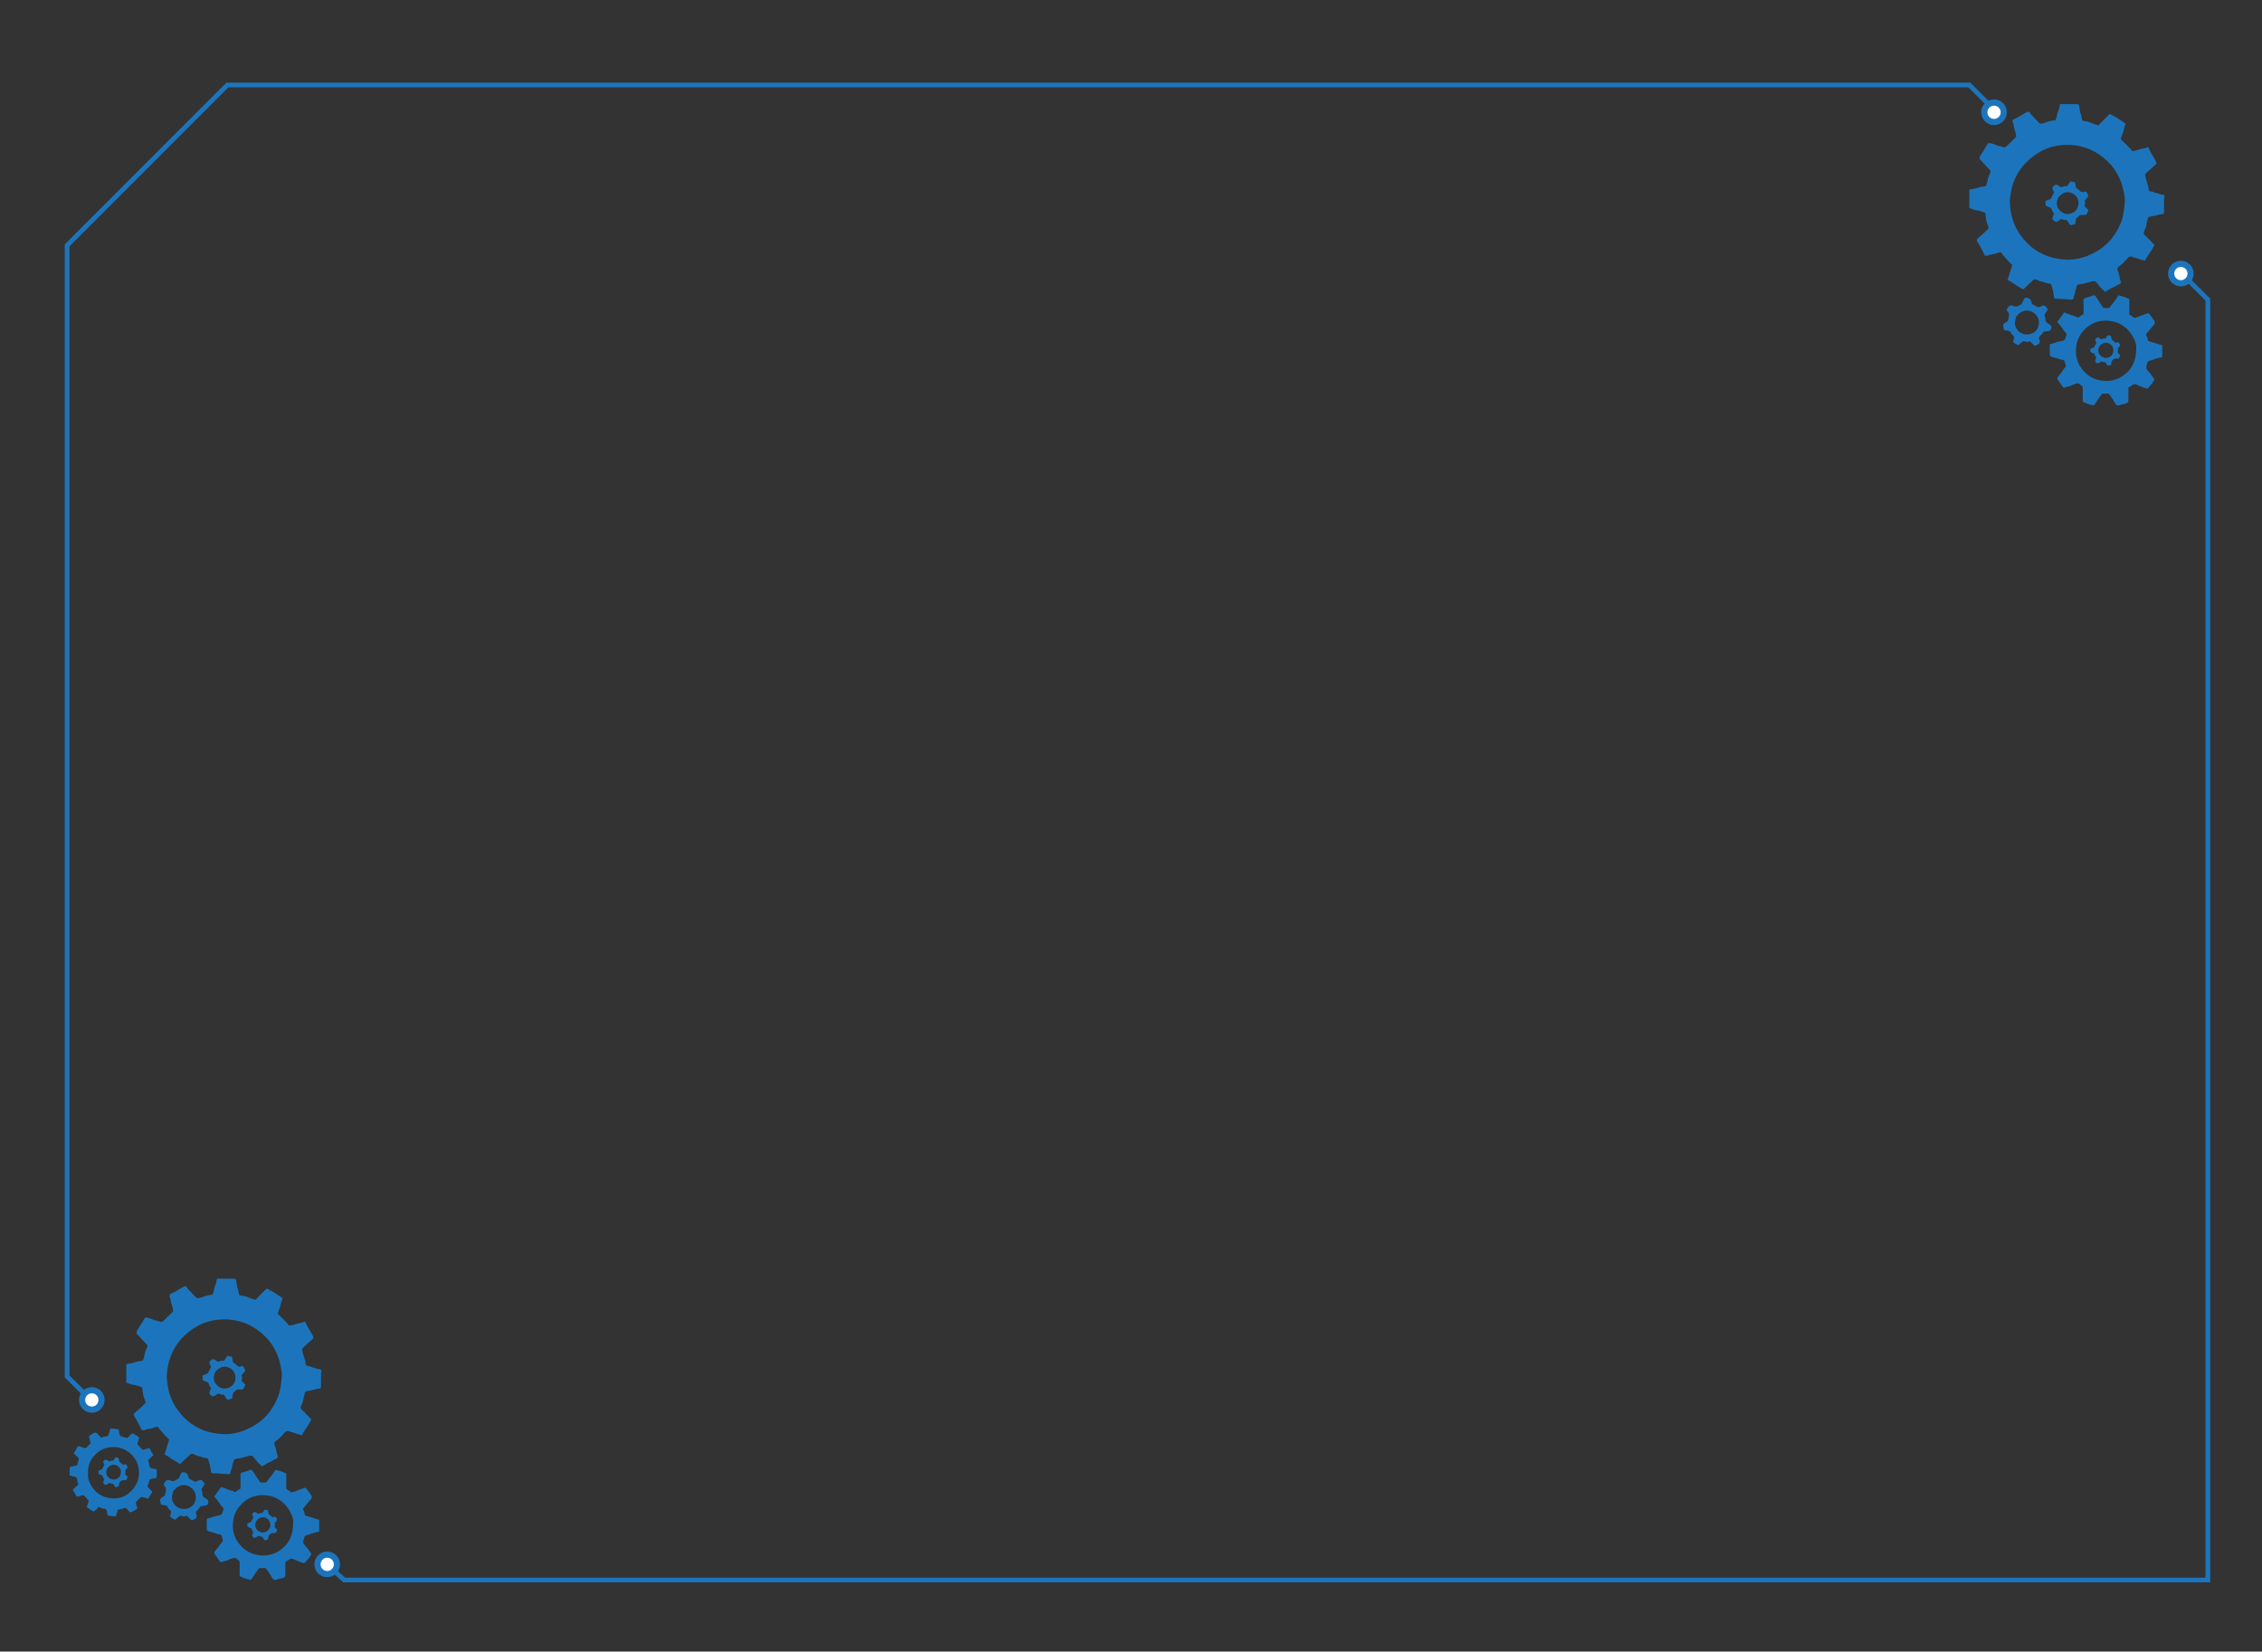 <?xml version="1.0" encoding="utf-8"?>
<!-- Generator: Adobe Illustrator 16.0.0, SVG Export Plug-In . SVG Version: 6.00 Build 0)  -->

<!-- Author : SHUBHAM JAIN
	   link : in.linkedin.com/in/shubhamjain16/
	contact : shubhamjain1602@gmail.com
-->
<!DOCTYPE svg PUBLIC "-//W3C//DTD SVG 1.1//EN" "http://www.w3.org/Graphics/SVG/1.1/DTD/svg11.dtd">
<svg version="1.1" id="Layer_1" xmlns="http://www.w3.org/2000/svg" xmlns:xlink="http://www.w3.org/1999/xlink" x="0px" y="0px"
	 width="1920px" height="1402px" viewBox="0 -0.048 1920 1402" enable-background="new 0 -0.048 1920 1402" xml:space="preserve">
<rect x="0" y="-0.048" width="1920" height="1402" fill="#333333" stroke="none"/>
<g id="top">
	<g>
		<polyline fill="none" stroke="#1C75BC" stroke-width="4" stroke-miterlimit="10" points="73.508,1184.9 56.943,1168.344 
			56.943,208.265 193.019,72.103 1671.595,72.103 1688.021,88.526 		"/>
		<path fill="#1C75BC" d="M77.944,1199.238c6.019,0,10.885-4.875,10.885-10.878c0-6.015-4.866-10.885-10.885-10.885
			c-6.008,0-10.875,4.87-10.875,10.885C67.069,1194.363,71.936,1199.238,77.944,1199.238"/>
		<path fill="#FFFFFF" d="M77.944,1193.988c3.114,0,5.634-2.527,5.634-5.628c0-3.106-2.521-5.636-5.634-5.636
			c-3.104,0-5.624,2.528-5.624,5.636C72.32,1191.461,74.84,1193.988,77.944,1193.988"/>
		<path fill="#1C75BC" d="M1692.551,106.141c6.012,0,10.881-4.875,10.881-10.881c0-6.014-4.869-10.885-10.881-10.885
			c-6.01,0-10.881,4.871-10.881,10.885C1681.67,101.267,1686.541,106.141,1692.551,106.141"/>
		<path fill="#FFFFFF" d="M1692.551,100.884c3.107,0,5.628-2.521,5.628-5.624c0-3.109-2.521-5.628-5.628-5.628
			c-3.105,0-5.632,2.519-5.632,5.628C1686.919,98.364,1689.444,100.884,1692.551,100.884"/>
	</g>
</g>
<g id="bottom">
	<polyline fill="none" stroke="#1C75BC" stroke-width="4" stroke-miterlimit="10" points="274.242,1325.189 292.14,1341.167 
		1874.042,1341.167 1874.042,254.292 1855.854,236.098 	"/>
	<g id="dots_r-b_1_">
		<path fill="#1C75BC" d="M277.74,1338.803c5.999,0,10.875-4.867,10.875-10.874c0-6.01-4.876-10.884-10.875-10.884
			c-6.019,0-10.884,4.874-10.884,10.884C266.856,1333.936,271.722,1338.803,277.74,1338.803"/>
		<path fill="#FFFFFF" d="M277.74,1333.553c3.094,0,5.624-2.513,5.624-5.624c0-3.105-2.53-5.635-5.624-5.635
			c-3.114,0-5.634,2.528-5.634,5.635C272.106,1331.04,274.626,1333.553,277.74,1333.553"/>
		<path fill="#1C75BC" d="M1851.148,243.055c6.007,0,10.877-4.871,10.877-10.873c0-6.014-4.87-10.885-10.877-10.885
			c-6.008,0-10.882,4.871-10.882,10.885C1840.268,238.184,1845.142,243.055,1851.148,243.055"/>
		<path fill="#FFFFFF" d="M1851.148,237.806c3.104,0,5.623-2.524,5.623-5.635c0-3.1-2.521-5.625-5.623-5.625
			c-3.11,0-5.636,2.524-5.636,5.625C1845.514,235.281,1848.038,237.806,1851.148,237.806"/>
	</g>
</g>
<g id="gear_b">
	<g id="gb4">
		<path fill="#1C75BC" d="M147.115,1112.986c-0.127-0.518-0.302-1.114-0.421-1.72c-0.082-0.428-0.035-0.884-0.154-1.3
			c-0.394-1.43-0.905-2.821-1.26-4.251c-0.348-1.373-0.549-2.784-0.84-4.161c-0.037-0.163-0.266-0.268-0.375-0.408
			c-0.603-0.806-0.146-2.436,0.748-2.828c1.078-0.482,2.164-0.965,3.197-1.537c1.579-0.88,3.104-1.85,4.666-2.762
			c1.197-0.69,2.355-1.427,3.607-1.982c0.574-0.26,1.315-0.623,1.926,0.334c0.685,1.077,1.599,2.034,2.465,2.978
			c1.534,1.659,3.096,3.301,4.685,4.904c0.949,0.957,1.816,2.171,3.496,1.626c0.888-0.29,1.8-0.486,2.686-0.783
			c1.269-0.408,2.493-0.973,3.791-1.272c1.652-0.383,3.35-0.568,4.848-0.806c0.373-0.729,0.776-1.271,0.94-1.891
			c0.347-1.281,0.566-2.595,0.832-3.905c0.027-0.118,0.055-0.229,0.09-0.342c0.412-1.069,0.914-2.112,1.224-3.207
			c0.383-1.385,0.622-2.817,0.94-4.313c0.521,0,0.996,0,1.462,0c4.199,0.021,8.382,0.041,12.574,0.063
			c1.644,0.016,2.155,0.594,2.338,2.231c0.172,1.674,0.52,3.329,0.785,4.988c0.018,0.081,0.027,0.167,0.063,0.237
			c0.812,1.525,0.958,3.237,1.251,4.891c0.256,1.514,0.493,1.849,2.054,2.004c1.398,0.147,2.776,0.522,4.155,0.795
			c0.037,0.007,0.074,0.041,0.11,0.063c1.06,0.412,2.109,0.84,3.178,1.248c1.188,0.46,2.374,0.937,3.589,1.332
			c0.383,0.119,1.023,0.164,1.232-0.056c2.713-2.706,5.35-5.482,8.044-8.204c0.621-0.62,1.289-1.366,2.329-0.92
			c0.311,0.133,0.521,0.482,0.822,0.648c1.479,0.827,2.995,1.553,4.438,2.425c1.717,1.062,3.378,2.234,5.05,3.362
			c0.822,0.551,1.616,1.121,2.292,1.594c-0.484,1.235-0.95,2.228-1.27,3.271c-0.338,1.121-0.548,2.279-0.813,3.423
			c-0.027,0.115-0.082,0.215-0.117,0.33c-0.43,1.24-0.85,2.487-1.297,3.734c-0.156,0.438-0.43,0.847-0.529,1.292
			c-0.092,0.435-0.219,1.103,0.008,1.321c1.698,1.741,3.533,3.359,5.26,5.087c1.498,1.524,2.903,3.15,4.309,4.698
			c0.639-0.104,1.37-0.223,2.092-0.322c0.346-0.057,0.712-0.04,1.042-0.148c1.359-0.408,2.684-0.916,4.054-1.258
			c1.406-0.35,2.849-0.539,4.274-0.828c0.154-0.033,0.263-0.241,0.419-0.355c0.639-0.49,1.771-0.315,2.019,0.268
			c0.502,1.202,0.967,2.417,1.579,3.56c0.603,1.134,1.388,2.153,2.046,3.261c0.958,1.654,1.944,3.312,2.749,5.037
			c0.246,0.522,0.209,1.586-0.146,1.931c-2.375,2.269-4.886,4.403-7.324,6.604c-1.123,1.002-2.265,2.001-1.717,3.786
			c0.311,1.015,0.529,2.058,0.803,3.078c0.01,0.04,0.028,0.074,0.046,0.115c0.429,1.41,0.877,2.821,1.278,4.25
			c0.247,0.872,0.631,1.786,0.585,2.654c-0.083,1.916,0.593,2.698,2.594,2.731c1.059,0.016,2.09,0.828,3.168,1.154
			c0.849,0.268,1.717,0.156,2.629,0.661c1.086,0.627,2.539,0.648,3.844,0.865c1.105,0.17,1.635,1.173,1.17,2.205
			c-0.174,0.375-0.228,0.834-0.238,1.254c-0.037,3.832-0.1,7.662-0.064,11.498c0.02,1.201-0.374,1.662-1.57,1.572
			c-0.54-0.044-1.124,0.02-1.653,0.148c-1.644,0.396-3.269,0.884-4.922,1.251c-1.47,0.323-2.958,0.539-4.428,0.806
			c-0.138,0.034-0.266,0.16-0.375,0.269c-1.151,1.021-0.877,2.572-1.37,3.843c-0.494,1.28-0.584,2.717-0.86,4.083
			c-0.007,0.067-0.055,0.147-0.072,0.219c-0.437,1.118-0.858,2.235-1.307,3.349c-0.136,0.371-0.437,0.726-0.482,1.097
			c-0.064,0.692-0.256,1.589,0.09,2.053c0.677,0.932,1.709,1.581,2.539,2.42c2.155,2.221,4.282,4.479,6.447,6.742
			c-0.201,0.182-0.502,0.326-0.621,0.563c-0.557,1.043-0.994,2.156-1.605,3.17c-0.859,1.407-1.837,2.729-2.749,4.08
			c-0.229,0.33-0.467,0.656-0.667,0.987c-0.475,0.746-0.94,1.496-1.379,2.265c-0.374,0.668-0.721,1.345-1.151,2.146
			c-1.149-0.282-2.438-0.568-3.698-0.95c-1.086-0.338-2.117-0.839-3.213-1.188c-1.078-0.319-2.182-0.538-3.278-0.82
			c-0.12-0.029-0.192-0.312-0.302-0.319c-0.941-0.08-2.092-0.5-2.767-0.11c-1.123,0.649-1.963,1.801-2.868,2.807
			c-1.908,2.108-3.78,4.243-6.317,5.688c-0.795,0.444-1.16,1.896-0.886,2.658c0.484,1.34,0.987,2.673,1.324,4.054
			c0.365,1.433,0.557,2.921,0.83,4.392c0.02,0.1,0.074,0.219,0.137,0.313c1.068,1.634,0.594,3.028-1.159,3.615
			c-0.676,0.22-1.287,0.64-1.928,0.983c-0.684,0.375-1.342,0.787-2.035,1.144c-0.684,0.339-1.425,0.575-2.091,0.939
			c-1.16,0.623-2.301,1.288-3.434,1.956c-0.721,0.427-1.434,0.884-2.191,1.358c-1.442-1.414-2.968-2.821-4.375-4.336
			c-0.912-0.979-1.58-2.193-2.483-3.188c-0.64-0.694-1.452-1.646-2.228-1.678c-1.352-0.067-2.749,0.438-4.101,0.782
			c-1.516,0.383-2.995,0.959-4.528,1.288c-1.7,0.363-3.434,0.538-5.151,0.813c-0.165,0.025-0.302,0.201-0.456,0.313
			c-1.116,0.775-0.75,2.164-1.298,3.223c-0.603,1.133-0.603,2.564-0.877,3.872c-0.027,0.106-0.072,0.219-0.109,0.327
			c-0.419,1.194-1.078,2.356-1.187,3.577c-0.127,1.301-0.585,1.607-1.763,1.526c-3.315-0.257-6.62-0.457-9.935-0.646
			c-1.031-0.056-2.072-0.019-3.113-0.036c-1.196-0.02-1.644-0.53-1.79-1.744c-0.21-1.679-0.52-3.36-0.776-5.042
			c-0.009-0.037-0.009-0.07-0.02-0.118c-0.447-1.508-1.004-2.996-1.295-4.537c-0.193-1.076-0.713-1.463-1.699-1.518
			c-0.593-0.026-1.196-0.046-1.752-0.189c-1.296-0.368-2.548-0.843-3.836-1.226c-1.069-0.319-2.2-0.464-3.242-0.851
			c-0.768-0.271-1.396-0.966-2.164-1.15c-0.775-0.183-1.945-0.309-2.428,0.119c-2.932,2.595-5.726,5.342-8.566,8.036
			c-0.127,0.119-0.375,0.302-0.447,0.265c-0.604-0.31-1.178-0.657-1.754-1.021c-0.967-0.601-1.917-1.225-2.886-1.825
			c-0.949-0.587-1.926-1.133-2.857-1.737c-0.868-0.564-1.67-1.247-2.548-1.797c-1.041-0.64-2.136-1.195-3.076-1.708
			c1.333-4.246,2.62-8.355,3.971-12.647c-3.432-3.122-6.583-6.774-9.716-10.811c-0.291,0.019-0.912-0.057-1.46,0.107
			c-1.316,0.367-2.576,0.924-3.89,1.263c-1.442,0.355-2.931,0.557-4.392,0.813c-0.083,0.02-0.184,0.007-0.239,0.044
			c-1.123,1.17-2.482,0.457-3.624,0.603c-0.421-0.959-0.722-1.798-1.132-2.572c-0.877-1.663-1.817-3.297-2.712-4.949
			c-0.293-0.542-0.504-1.124-0.813-1.655c-0.621-1.021-1.415-1.952-1.9-3.04c-0.247-0.557-0.228-1.634,0.137-1.998
			c1.361-1.351,2.949-2.476,4.383-3.756c1.626-1.467,3.187-3.015,4.758-4.537c0.236-0.232,0.602-0.583,0.565-0.81
			c-0.154-0.839-0.447-1.663-0.711-2.477c-0.43-1.3-1.014-2.564-1.28-3.897c-0.393-1.982-0.537-4.023-0.82-6.028
			c-0.055-0.293-0.248-0.728-0.484-0.81c-1.589-0.542-3.196-1.063-4.821-1.48c-1.315-0.354-2.676-0.55-4.008-0.816
			c-0.119-0.029-0.239-0.041-0.347-0.081c-1.315-0.486-2.622-0.984-3.937-1.479v-15.691c1.608-0.244,3.096-0.481,4.584-0.721
			c0.037-0.007,0.083,0,0.119-0.018c1.434-0.432,2.849-0.97,4.301-1.3c1.726-0.391,3.488-0.605,5.123-0.885
			c0.319-0.99,0.676-1.875,0.903-2.807c0.32-1.303,0.548-2.624,0.814-3.938c0.018-0.084,0.063-0.147,0.091-0.227
			c0.429-1.076,0.849-2.164,1.287-3.237c0.156-0.407,0.419-0.782,0.512-1.194c0.173-0.746,0.594-1.504-0.202-2.205
			c-0.848-0.762-1.633-1.596-2.41-2.438c-1.635-1.76-3.251-3.53-4.848-5.323c-0.622-0.697-1.571-1.418-1.644-2.204
			c-0.092-0.902,0.557-1.928,1.021-2.818c0.521-0.987,1.215-1.893,1.827-2.84c0.639-0.987,1.288-1.989,1.918-2.996
			c0.566-0.913,1.168-1.822,1.653-2.787c0.447-0.896,0.849-1.79,2.1-1.521c1.141,0.249,2.31,0.479,3.415,0.831
			c1.041,0.346,1.991,0.933,3.032,1.259c1.197,0.364,2.43,0.567,3.643,0.847c0.156,0.037,0.302,0.111,0.447,0.189
			c1.396,0.856,2.731,0.761,3.799-0.286C141.527,1118.473,144.358,1115.688,147.115,1112.986 M141.563,1168.711
			c0.411,9.345,2.566,18.059,7.68,25.86c9.66,14.729,23.495,22.3,40.936,22.818c6.585,0.193,13.086-1.351,19.287-4.054
			c5.797-2.527,10.994-5.88,15.395-10.309c4.374-4.403,7.707-9.57,10.273-15.311c2.776-6.178,3.506-12.704,4.054-19.264
			c0.219-2.68-0.355-5.477-0.849-8.174c-2.155-11.939-7.98-21.91-17.322-29.483c-9.132-7.399-19.878-11.118-31.696-10.84
			c-7.907,0.182-15.578,2.03-22.445,6.099C150.677,1135.66,142.293,1149.986,141.563,1168.711"/>
		<path fill="#1C75BC" d="M197.11,1187.028c-1.168,0.403-1.981,0.753-2.831,0.957c-0.485,0.118-1.261,0.233-1.489-0.021
			c-0.85-0.991-1.662-2.067-2.201-3.249c-0.319-0.679-0.612-0.879-1.27-0.924c-0.949-0.045-1.863,0.097-2.803-0.546
			c-0.576-0.401-1.645-0.476-2.475,0.349c-0.713,0.713-1.689,1.264-2.639,1.574c-1.717,0.568-2.42-1.121-3.497-1.908
			c-0.256-0.188-0.146-0.982-0.074-1.478c0.065-0.419,0.33-0.798,0.467-1.21c0.1-0.334,0.027-0.787,0.229-1.002
			c0.748-0.791,0.758-1.479-0.037-2.235c-0.347-0.312-0.693-0.716-0.803-1.136c-0.402-1.582-0.777-3.007-2.785-3.367
			c-1.032-0.186-1.964-0.958-2.987-1.496v-3.786c1.717-0.665,3.287-1.276,4.41-1.712c0.749-1.451,1.379-2.567,1.909-3.729
			c0.328-0.722,1.132-1.314,0.685-2.291c-0.43-0.961-0.904-1.911-1.232-2.914c-0.111-0.322,0.082-0.872,0.328-1.154
			c0.52-0.612,1.131-1.17,1.772-1.663c0.329-0.245,0.885-0.517,1.186-0.386c0.996,0.404,2.129,0.794,2.849,1.536
			c0.831,0.869,1.808,0.75,2.42,0.387c1.04-0.635,2.091-0.486,3.15-0.583c0.347-0.029,0.84-0.019,0.986-0.223
			c0.914-1.271,1.754-2.595,2.639-3.924c1.087,0.211,2.283,0.419,3.452,0.704c0.219,0.063,0.447,0.453,0.502,0.722
			c0.274,1.239,0.475,2.489,0.741,3.729c0.035,0.196,0.182,0.404,0.338,0.531c0.995,0.794,2.164,1.418,2.967,2.364
			c1.278,1.496,2.603,1.348,4.155,0.657c0.283-0.127,0.821,0,1.087,0.215c0.849,0.656,1.215,1.634,1.516,2.644
			c0.109,0.315,0.365,0.594,0.547,0.876c-1.124,1.422-2.255,2.858-3.378,4.276c0.776,1.133,0.886,2.217,0.165,3.382
			c-0.174,0.286-0.219,0.902-0.037,1.103c1.068,1.186,2.219,2.283,3.251,3.327c-0.447,0.924-0.94,1.733-1.233,2.613
			c-0.338,0.998-0.857,1.47-1.935,1.462c-1.991-0.021-4.126-0.619-5.634,1.431c-0.502,0.68-1.524,1.109-1.744,1.821
			C197.338,1184.181,197.283,1185.725,197.11,1187.028 M199.858,1169.409c0.228-5.438-4.456-9.117-8.984-9.292
			c-2.585-0.104-4.622,1.158-6.558,2.766c-2.035,1.687-2.693,4.088-2.831,6.353c-0.099,1.614,0.256,3.661,1.425,5.157
			c1.982,2.546,4.547,4.354,7.844,4.299C195.419,1178.604,200.031,1175.049,199.858,1169.409"/>
		<animateTransform attributeType="xml" attributeName="transform" type="rotate" from="0 190.049 1168.393" to="360 190.049 1168.393" dur="4s" repeatCount="indefinite"/>
	</g>
	<g id="gb3">
		<path fill="#1C75BC" d="M203.419,1337.944c0-0.367,0-0.913,0-1.462c0.02-3.479,0.065-6.95,0.037-10.418
			c-0.009-0.468-0.31-1.006-0.639-1.361c-0.439-0.482-1.096-0.783-1.581-1.248c-0.857-0.823-1.807-1.291-3.013-0.969
			c-0.814,0.22-1.634,0.448-2.43,0.766c-0.967,0.393-1.872,0.961-2.857,1.295c-1.069,0.367-2.183,0.561-3.278,0.832
			c-0.146,0.048-0.32,0.085-0.44,0.167c-1.158,0.847-2.254,0.571-2.967-0.562c-0.848-1.365-1.834-2.629-2.749-3.953
			c-0.546-0.791-1.195-1.54-1.551-2.429c-0.412-1.038,0.584-1.76,1.04-2.558c0.43-0.721,1.207-1.247,1.727-1.936
			c1.269-1.688,2.338-3.56,3.762-5.086c0.629-0.683,0.721-1.221,0.584-1.919c-0.146-0.75-0.584-1.459-0.675-2.209
			c-0.202-1.626-0.95-2.445-2.565-2.558c-0.32-0.02-0.658-0.008-0.951-0.107c-1.278-0.431-2.52-0.932-3.807-1.324
			c-1.078-0.319-2.192-0.501-3.278-0.813c-0.557-0.145-1.114-0.363-1.589-0.683c-0.33-0.237-0.685-0.688-0.695-1.043
			c-0.063-2.666-0.09-5.351-0.027-8.017c0.037-0.913,0.529-1.654,1.634-1.67c0.356,0,0.731,0,1.069-0.11
			c1.178-0.401,2.318-0.95,3.524-1.277c1.307-0.364,2.667-0.542,3.991-0.851c0.686-0.155,1.342-0.431,2-0.693
			c0.219-0.101,0.484-0.309,0.567-0.527c0.52-1.344,1.004-2.685,1.452-4.058c0.091-0.264,0.055-0.709-0.12-0.913
			c-1.588-1.771-3.013-3.66-4.301-5.688c-0.958-1.52-2.282-2.796-3.47-4.236c2.045-2.824,4.036-5.571,6.027-8.322
			c0.475,0.35,0.713,0.688,0.996,0.731c1.451,0.248,2.739,0.85,4.072,1.433c1.561,0.688,3.259,1.063,4.904,1.57
			c0.174,0.056,0.373,0.11,0.52,0.229c0.805,0.582,1.516,0.794,2.366-0.053c0.658-0.649,1.443-1.332,2.301-1.563
			c1.232-0.323,1.178-1.096,1.168-1.99c-0.008-3.545,0.038-7.094-0.045-10.657c-0.036-1.032,0.622-1.471,1.27-1.708
			c1.79-0.631,3.652-1.076,5.497-1.589c0.118-0.037,0.284,0,0.346-0.074c0.841-0.995,1.864-0.513,2.513-0.513
			c0.484,0.632,0.793,1.025,1.076,1.43c0.266,0.371,0.53,0.746,0.777,1.141c0.649,1.023,1.26,2.063,1.936,3.059
			c0.767,1.151,1.772,2.183,2.329,3.423c0.493,1.114,1.05,1.646,2.255,1.57c1.077-0.063,2.154,0.037,3.232-0.033
			c0.375-0.019,0.813-0.249,1.068-0.531c0.393-0.419,0.602-0.994,0.959-1.455c0.84-1.091,1.752-2.123,2.575-3.222
			c1.223-1.642,2.456-3.286,3.552-5.02c0.466-0.742,0.932-0.375,1.388-0.293c0.566,0.117,1.104,0.399,1.662,0.563
			c1.032,0.322,2.109,0.53,3.104,0.905c1.096,0.42,2.127,0.977,3.305,1.524v12.969c1.681,1.194,3.168,2.233,4.411,3.113
			c0.667-0.26,1.059-0.431,1.452-0.542c0.347-0.1,0.73-0.069,1.042-0.199c0.994-0.375,1.972-0.828,2.949-1.226
			c1.096-0.446,2.2-0.873,3.315-1.271c0.885-0.326,1.78-0.602,2.684-0.857c0.174-0.044,0.448-0.007,0.557,0.093
			c0.511,0.502,1.023,0.995,1.443,1.563c1.178,1.614,2.302,3.259,3.46,4.893c0.32,0.438,0.393,2.283,0.074,2.646
			c-1.151,1.345-2.301,2.677-3.434,4.027c-0.96,1.133-1.89,2.275-2.804,3.424c-0.512,0.642-1.114,1.299-0.757,2.23
			c0.136,0.363,0.511,0.638,0.621,1.002c0.347,1.232,0.639,2.483,0.922,3.646c4.056,1.259,8.044,2.502,12.018,3.753v9.972
			c-1.27,0.282-2.484,0.538-3.68,0.839c-0.868,0.211-1.735,0.456-2.585,0.75c-1.223,0.408-2.393,1.031-3.643,1.276
			c-2.11,0.42-2.813,1.068-3.005,3.147c-0.036,0.404-0.382,0.772-0.41,1.162c-0.082,0.95-0.43,2.101-0.019,2.792
			c0.886,1.511,2.229,2.75,3.305,4.146c1.252,1.626,2.42,3.326,3.443,4.722c-0.548,1.032-0.895,1.919-1.415,2.658
			c-0.85,1.194-1.745,2.376-2.767,3.407c-0.777,0.766-1.279,2.152-2.804,1.716c-0.887-0.269-1.762-0.596-2.639-0.913
			c-0.594-0.208-1.169-0.449-1.754-0.676c-1.014-0.412-2.018-0.832-3.032-1.26c-0.428-0.186-0.875-0.342-1.268-0.587
			c-0.566-0.338-2.356-0.118-2.915,0.313c-0.767,0.602-1.524,1.405-2.401,1.596c-1.223,0.268-1.151,0.999-1.142,1.827
			c0.009,3.396,0.046,6.786-0.009,10.179c0,0.554-0.355,1.263-0.785,1.619c-0.502,0.419-1.25,0.601-1.936,0.787
			c-1.206,0.317-2.438,0.545-3.662,0.839c-0.237,0.063-0.474,0.211-0.685,0.374c-0.95,0.691-3.142,0.212-3.653-0.757
			c-0.566-1.063-1.223-2.075-1.872-3.097c-0.84-1.296-1.726-2.564-2.566-3.871c-0.813-1.271-1.606-2.458-3.452-2.064
			c-0.684,0.146-1.459,0.127-2.146,0c-1.607-0.312-2.109,1.014-2.831,1.871c-1.004,1.214-1.799,2.595-2.676,3.909
			c-0.831,1.214-1.633,2.446-2.502,3.653c-0.201,0.273-0.603,0.638-0.848,0.601c-1.151-0.219-2.274-0.538-3.407-0.846
			c-0.721-0.204-1.461-0.405-2.145-0.688C205.867,1339.084,204.743,1338.546,203.419,1337.944 M248.856,1293.081
			c0.384-3.423-1.223-8.151-4.008-12.198c-5.14-7.506-12.263-11.709-21.705-11.709c-5.122,0-9.779,1.281-13.897,4.065
			c-7.644,5.196-11.598,12.438-11.634,21.843c-0.008,5.049,1.406,9.597,4.109,13.65c5.041,7.544,12.2,11.434,21.404,11.635
			c5.159,0.111,9.843-1.303,14.007-4.072C244.748,1311.246,248.72,1304.04,248.856,1293.081"/>
		<path fill="#1C75BC" d="M227.544,1306.65c-0.812,0.285-1.387,0.52-1.98,0.675c-0.328,0.074-0.868,0.156-1.032-0.015
			c-0.584-0.694-1.151-1.444-1.535-2.266c-0.219-0.479-0.419-0.612-0.885-0.648c-0.658-0.025-1.287,0.073-1.945-0.384
			c-0.41-0.267-1.141-0.33-1.726,0.245c-0.502,0.494-1.178,0.888-1.844,1.096c-1.197,0.4-1.689-0.787-2.439-1.333
			c-0.173-0.13-0.101-0.676-0.045-1.023c0.037-0.29,0.228-0.554,0.32-0.848c0.073-0.227,0.018-0.549,0.165-0.693
			c0.511-0.558,0.529-1.021-0.037-1.552c-0.229-0.229-0.475-0.506-0.557-0.795c-0.273-1.105-0.548-2.102-1.936-2.347
			c-0.721-0.13-1.359-0.668-2.082-1.043v-2.64c1.197-0.464,2.292-0.896,3.079-1.195c0.52-1.013,0.949-1.789,1.322-2.595
			c0.238-0.512,0.794-0.928,0.484-1.604c-0.311-0.668-0.629-1.333-0.868-2.026c-0.064-0.229,0.065-0.616,0.239-0.806
			c0.355-0.432,0.785-0.813,1.232-1.162c0.228-0.171,0.611-0.355,0.82-0.271c0.704,0.282,1.489,0.557,1.991,1.069
			c0.577,0.607,1.26,0.526,1.68,0.271c0.731-0.434,1.462-0.345,2.202-0.399c0.247-0.02,0.584-0.009,0.686-0.156
			c0.647-0.883,1.224-1.805,1.844-2.739c0.748,0.155,1.588,0.293,2.401,0.493c0.156,0.037,0.32,0.313,0.355,0.505
			c0.193,0.865,0.331,1.734,0.513,2.603c0.019,0.135,0.128,0.278,0.237,0.364c0.684,0.558,1.506,0.995,2.073,1.655
			c0.885,1.039,1.807,0.928,2.885,0.453c0.201-0.089,0.576,0,0.758,0.147c0.594,0.464,0.84,1.146,1.059,1.841
			c0.074,0.221,0.256,0.412,0.384,0.625c-0.785,0.982-1.58,1.989-2.355,2.978c0.538,0.783,0.612,1.529,0.109,2.354
			c-0.119,0.191-0.146,0.623-0.02,0.769c0.75,0.82,1.543,1.596,2.256,2.32c-0.301,0.646-0.649,1.214-0.849,1.813
			c-0.237,0.694-0.603,1.025-1.352,1.025c-1.388-0.012-2.875-0.442-3.927,0.99c-0.346,0.469-1.068,0.77-1.213,1.271
			C227.7,1304.671,227.673,1305.748,227.544,1306.65 M229.462,1294.369c0.154-3.778-3.104-6.348-6.264-6.475
			c-1.807-0.069-3.214,0.813-4.565,1.928c-1.425,1.188-1.881,2.857-1.973,4.429c-0.072,1.132,0.173,2.565,0.977,3.597
			c1.389,1.775,3.188,3.033,5.479,2.996C226.366,1300.788,229.582,1298.305,229.462,1294.369"/>
		<animateTransform attributeType="xml" attributeName="transform" type="rotate" from="0 223.185 1294.482" to="-360 223.185 1294.482" dur="3s" repeatCount="indefinite"/>
	</g>
	<g id="gb2">
		<path fill="#1C75BC" d="M100.601,1213.281c0.292,1.344,0.639,2.613,0.803,3.883c0.1,0.884,0.393,1.607,1.178,1.928
			c1.278,0.521,2.612,0.913,3.927,1.34c1.771,0.575,2.657-0.721,3.589-1.789c1.772-2.054,2.301-2.209,4.1-1.065
			c0.85,0.539,1.779,0.938,2.612,1.516c0.629,0.431,1.479,0.857,1.178,1.896c-0.201,0.713-0.457,1.389-0.676,2.094
			c-0.256,0.839-0.53,1.678-0.73,2.528c-0.037,0.182,0.146,0.456,0.292,0.631c0.857,0.949,1.726,1.89,2.603,2.811
			c0.721,0.749,1.168,1.945,2.602,1.462c0.858-0.301,1.753-0.475,2.639-0.729c0.447-0.138,0.905-0.282,1.333-0.483
			c0.577-0.267,0.969-0.2,1.206,0.457c0.266,0.713,0.549,1.44,0.924,2.108c0.611,1.076,1.314,2.09,1.936,3.159
			c0.063,0.101-0.111,0.412-0.248,0.55c-1.032,0.977-2.108,1.908-3.131,2.884c-0.694,0.669-1.37,1.626-0.758,2.458
			c0.63,0.876,0.393,1.771,0.658,2.617c0.318,0.969,0.474,2.23,1.524,2.669c1.096,0.464,2.32,0.713,3.517,0.776
			c1.105,0.073,1.434,0.481,1.379,1.524c-0.074,1.44-0.028,2.877-0.028,4.312c-0.009,1.659-0.393,1.971-2.045,2.123
			c-1.205,0.122-2.419,0.404-3.581,0.771c-0.355,0.107-0.739,0.716-0.785,1.132c-0.119,1.522-0.667,2.893-1.342,4.235
			c-0.127,0.271-0.064,0.821,0.129,1.044c1.031,1.173,2.107,2.342,3.25,3.422c0.584,0.546,0.876,0.847,0.182,1.578
			c-0.647,0.668-1.031,1.589-1.524,2.409c-0.265,0.431-0.585,0.851-0.73,1.318c-0.42,1.365-1.169,1.65-2.439,0.863
			c-0.292-0.17-0.684-0.154-1.023-0.252c-0.502-0.167-0.996-0.44-1.516-0.513c-0.713-0.093-1.708-0.359-2.119-0.011
			c-1.425,1.243-2.675,2.684-3.944,4.108c-0.229,0.257-0.274,0.787-0.219,1.15c0.064,0.502,0.32,0.97,0.474,1.463
			c0.101,0.331,0.092,0.713,0.256,0.984c0.857,1.362,0.621,2.138-0.693,2.857c-1.041,0.564-2.174,1.024-3.142,1.7
			c-0.958,0.664-1.899,0.729-2.621-0.111c-0.612-0.709-1.168-1.451-1.809-2.139c-0.666-0.717-1.497-1.166-2.51-0.839
			c-0.393,0.13-0.704,0.531-1.105,0.612c-1.37,0.301-2.767,0.531-4.126,0.787c-0.559,1.846-1.051,3.578-1.618,5.305
			c-0.073,0.201-0.593,0.375-0.885,0.35c-2.019-0.203-4.045-0.448-6.155-0.697c-0.247-1.206-0.585-2.417-0.731-3.672
			c-0.164-1.414-0.639-1.941-2.099-2.017c-0.466-0.037-0.94-0.106-1.379-0.256c-1.032-0.356-2.028-0.794-3.049-1.169
			c-0.165-0.063-0.465-0.045-0.577,0.066c-0.793,0.782-1.598,1.56-2.318,2.417c-0.85,1.006-2.1,1.425-2.767,0.887
			c-0.813-0.668-1.68-1.28-2.547-1.89c-0.805-0.562-1.654-1.059-2.293-1.463c0.64-2.046,1.179-3.741,1.717-5.476
			c-1.068-1.174-2.2-2.478-3.406-3.709c-0.557-0.587-1.178-1.199-2.127-0.896c-0.721,0.233-1.415,0.521-2.137,0.677
			c-0.885,0.2-1.78,0.289-2.749,0.438c-0.264-0.631-0.546-1.474-0.957-2.246c-0.348-0.659-0.95-1.18-1.233-1.845
			c-0.347-0.806-1.525-1.6-0.22-2.603c0.951-0.731,1.792-1.607,2.713-2.368c0.84-0.676,1.442-1.604,0.895-2.491
			c-0.693-1.088-0.539-2.172-0.658-3.285c-0.127-1.154-0.994-1.727-1.908-2.02c-1.397-0.469-2.866-0.685-4.501-1.039
			c0-2.15-0.055-4.366,0.055-6.586c0.018-0.364,0.73-0.885,1.215-0.995c1.671-0.395,3.378-0.631,5.077-0.942
			c0.302-1.231,0.576-2.454,0.886-3.668c0.045-0.192,0.356-0.338,0.383-0.52c0.074-0.688,0.384-1.639,0.055-2.058
			c-0.895-1.121-2.136-1.972-3.104-3.048c-0.539-0.604-1.662-1.337-0.283-2.302c0.301-0.223,0.494-0.613,0.676-0.962
			c0.539-0.995,0.969-2.09,1.635-3.011c0.419-0.567,1.104-1.113,2.018-0.694c0.53,0.238,1.087,0.42,1.635,0.632
			c0.346,0.137,0.702,0.289,1.049,0.415c0.942,0.313,1.981,0.943,2.858,0.193c1.143-0.978,2.027-2.253,3.141-3.248
			c0.512-0.457,0.942-0.999,0.502-1.382c-0.72-0.639-0.465-1.352-0.583-2.046c-0.055-0.346-0.045-0.75-0.229-1.021
			c-0.73-1.088-0.684-2.221,0.266-2.877c0.812-0.559,1.689-0.995,2.537-1.481c0.412-0.227,0.785-0.563,1.215-0.639
			c0.64-0.107,1.498-0.289,1.918,0.019c0.868,0.64,1.397,1.716,2.265,2.385c0.895,0.668,1.434,2.832,3.206,1.087
			c0.044-0.048,0.154,0,0.237-0.02c1.452-0.293,2.904-0.594,4.155-0.85c0.63-2.172,1.224-4.21,1.836-6.293
			c0.328,0,0.601-0.037,0.875,0C96.545,1212.817,98.546,1213.055,100.601,1213.281 M74.822,1250.513
			c-0.648,4.091,0.967,7.996,3.223,11.534c4.21,6.589,10.748,9.659,18.281,9.886c4.584,0.138,9.241-1.27,12.93-4.336
			c5.944-4.948,9.313-11.196,8.684-19.167c-0.31-3.86-1.443-7.559-3.735-10.666c-4.648-6.317-10.948-9.613-18.883-9.414
			c-4.64,0.126-8.95,1.696-12.428,4.556C77.571,1237.289,74.265,1242.932,74.822,1250.513"/>
		<path fill="#1C75BC" d="M100.801,1261.616c-0.794,0.282-1.352,0.52-1.928,0.668c-0.328,0.069-0.857,0.145-1.004-0.02
			c-0.575-0.687-1.141-1.414-1.506-2.213c-0.21-0.456-0.419-0.602-0.858-0.62c-0.648-0.044-1.26,0.063-1.909-0.382
			c-0.393-0.274-1.114-0.33-1.68,0.237c-0.482,0.482-1.151,0.857-1.798,1.064c-1.159,0.388-1.644-0.757-2.374-1.292
			c-0.174-0.13-0.101-0.668-0.055-1.01c0.045-0.271,0.228-0.546,0.32-0.819c0.073-0.228,0.018-0.538,0.154-0.684
			c0.512-0.539,0.521-0.995-0.018-1.515c-0.238-0.212-0.484-0.494-0.549-0.78c-0.273-1.064-0.539-2.034-1.898-2.279
			c-0.704-0.13-1.325-0.66-2.036-1.017v-2.584c1.176-0.445,2.237-0.857,3.013-1.158c0.502-0.987,0.921-1.745,1.287-2.532
			c0.238-0.488,0.777-0.908,0.475-1.569c-0.292-0.646-0.621-1.295-0.84-1.979c-0.072-0.211,0.055-0.586,0.219-0.774
			c0.357-0.421,0.768-0.807,1.215-1.134c0.21-0.167,0.594-0.349,0.795-0.267c0.684,0.274,1.452,0.538,1.943,1.05
			c0.559,0.583,1.225,0.502,1.635,0.257c0.721-0.431,1.424-0.327,2.155-0.394c0.229-0.026,0.566-0.02,0.667-0.156
			c0.62-0.857,1.186-1.76,1.79-2.665c0.739,0.137,1.552,0.282,2.346,0.482c0.156,0.037,0.301,0.305,0.348,0.493
			c0.191,0.843,0.318,1.688,0.492,2.531c0.037,0.126,0.129,0.274,0.247,0.364c0.667,0.538,1.461,0.969,2.009,1.607
			c0.877,1.013,1.772,0.913,2.821,0.444c0.191-0.09,0.557,0,0.74,0.138c0.585,0.448,0.831,1.125,1.032,1.801
			c0.072,0.219,0.256,0.412,0.383,0.602c-0.767,0.97-1.543,1.945-2.302,2.914c0.521,0.759,0.594,1.5,0.111,2.302
			c-0.12,0.183-0.146,0.603-0.02,0.738c0.721,0.807,1.498,1.563,2.202,2.258c-0.311,0.639-0.641,1.185-0.84,1.778
			c-0.221,0.675-0.577,1.006-1.315,0.994c-1.351-0.007-2.813-0.416-3.835,0.978c-0.329,0.459-1.032,0.75-1.179,1.243
			C100.956,1259.678,100.919,1260.74,100.801,1261.616 M102.673,1249.645c0.155-3.697-3.032-6.199-6.118-6.318
			c-1.754-0.063-3.132,0.795-4.456,1.882c-1.379,1.151-1.827,2.777-1.918,4.317c-0.072,1.105,0.173,2.483,0.958,3.509
			c1.353,1.726,3.104,2.959,5.341,2.922C99.649,1255.898,102.783,1253.479,102.673,1249.645"/>
		<animateTransform attributeType="xml" attributeName="transform" type="rotate" from="0 96.055 1249.924" to="-360 96.055 1249.924" dur="2s" repeatCount="indefinite"/>
	</g>
	<g id="gb1">
		<path fill="#1C75BC" d="M173.844,1259.57c-0.366,0.619-0.741,1.185-1.042,1.777c-0.639,1.236-2.146,2.303-1.618,3.782
			c0.53,1.504,0.614,3.004,0.731,4.529c0.009,0.119,0.191,0.219,0.292,0.327c0.831,0.924,1.662,1.781,2.895,2.246
			c1.278,0.505,2.083,2.2,1.698,3.243c-0.291,0.766-0.639,1.507-0.932,2.19c-1.964,0.338-3.999,0.687-5.853,1.006
			c-0.32,0.564-0.484,1.032-0.786,1.377c-0.748,0.861-1.58,1.652-2.337,2.521c-0.667,0.765-0.95,1.462-0.347,2.595
			c0.465,0.884,0.54,2.354,0.101,3.229c-0.403,0.807-1.698,1.188-2.612,1.708c-0.374,0.211-0.813,0.301-1.352,0.505
			c-1.223-1.198-2.555-2.514-3.927-3.81c-0.136-0.13-0.529-0.146-0.703-0.037c-1.214,0.688-2.374,0.568-3.634,0.071
			c-0.566-0.228-1.488-0.279-1.926,0.04c-1.297,0.921-2.42,2.072-3.653,3.093c-0.146,0.119-0.53,0.082-0.73-0.019
			c-0.631-0.356-1.178-0.865-1.836-1.17c-1.899-0.873-2.22-2.017-1.323-3.887c0.383-0.795,0.53-1.745-0.303-2.714
			c-0.867-1.021-2.172-1.764-2.438-3.305c-0.062-0.363-0.666-0.823-1.095-0.913c-1.461-0.301-2.958-0.468-4.483-0.688
			c-0.274-1.357-0.574-2.527-0.712-3.716c-0.119-1.146,0.995-2.521,2.128-2.811c1.123-0.306,2.081-1.581,2.182-2.732
			c0.064-0.602,0.447-1.177,0.502-1.789c0.1-1.039,0.329-2.193,0.027-3.159c-0.301-0.938-1.242-1.662-1.752-2.558
			c-0.184-0.293,0.008-0.896,0.2-1.271c0.248-0.502,0.776-0.875,0.986-1.378c0.584-1.45,3.042-2.175,4.284-1.184
			c0.601,0.472,2.82,0.697,3.423,0.39c1.169-0.611,2.355-1.194,3.533-1.797c0.375-0.404,0.723-1.006,0.997-1.637
			c0.301-0.746,0.492-1.545,0.84-2.276c0.238-0.481,0.557-1.047,1.004-1.295c1.863-1.059,4.876,0.4,5.342,2.468
			c0.229,1.021,0.64,2.01,0.85,2.617c1.342,0.706,2.428,1.309,3.524,1.831c0.822,0.396,1.553,1.222,2.629,0.627
			c0.403-0.219,0.868-0.345,1.297-0.53c0.419-0.151,0.849-0.264,1.215-0.493c0.739-0.457,2.127-0.278,2.712,0.438
			C172.52,1257.852,173.175,1258.713,173.844,1259.57 M156,1280.838c0.045,0,0.083,0,0.118,0c2.074,0.201,3.891-0.423,5.644-1.525
			c1.553-0.957,2.73-2.302,3.479-3.834c1.096-2.221,1.252-4.785,0.731-7.157c-0.493-2.231-1.972-4.047-3.808-5.509
			c-2.393-1.901-5.122-2.521-8.063-2.064c-0.896,0.138-1.67,0.906-2.575,1.145c-1.79,0.475-2.603,2.09-3.879,3.121
			c-0.43,0.356-0.758,0.958-0.905,1.516c-0.338,1.279-0.566,2.584-0.777,3.883c-0.083,0.546-0.028,1.121,0,1.667
			c0.073,1.667,0.758,3.114,1.671,4.451c0.567,0.813,1.232,1.597,2.008,2.233c0.686,0.579,1.553,0.943,2.366,1.338
			c0.594,0.281,1.206,0.563,1.844,0.664c0.694,0.118,1.434,0.025,2.146,0.025C156,1280.801,156,1280.819,156,1280.838"/>
		<animateTransform attributeType="xml" attributeName="transform" type="rotate" from="0 156.403 1270.203" to="360 156.403 1270.203" dur="1s" repeatCount="indefinite"/>
	</g>
</g>
<g id="gear_t">
	<g id="gt3">
		<path fill="#1C75BC" d="M1738.235,262.533c-0.368,0.622-0.75,1.183-1.056,1.776c-0.628,1.236-2.135,2.3-1.615,3.785
			c0.527,1.507,0.625,2.99,0.742,4.525c0.008,0.119,0.188,0.219,0.29,0.323c0.831,0.917,1.663,1.786,2.888,2.251
			c1.285,0.492,2.088,2.205,1.701,3.246c-0.29,0.761-0.635,1.507-0.929,2.192c-1.968,0.332-3.994,0.679-5.854,1.004
			c-0.315,0.566-0.482,1.03-0.783,1.374c-0.75,0.863-1.585,1.658-2.339,2.526c-0.668,0.765-0.938,1.452-0.346,2.591
			c0.469,0.882,0.538,2.357,0.104,3.229c-0.404,0.806-1.696,1.181-2.617,1.711c-0.378,0.204-0.806,0.301-1.351,0.501
			c-1.227-1.199-2.559-2.524-3.928-3.807c-0.139-0.128-0.535-0.146-0.706-0.041c-1.214,0.689-2.368,0.57-3.63,0.073
			c-0.568-0.223-1.485-0.279-1.928,0.037c-1.296,0.913-2.425,2.071-3.652,3.096c-0.148,0.119-0.534,0.085-0.725-0.024
			c-0.635-0.351-1.185-0.857-1.838-1.16c-1.908-0.88-2.22-2.021-1.325-3.902c0.38-0.787,0.521-1.731-0.301-2.713
			c-0.865-1.017-2.175-1.762-2.436-3.291c-0.063-0.375-0.676-0.826-1.1-0.913c-1.463-0.31-2.951-0.472-4.491-0.689
			c-0.264-1.356-0.571-2.535-0.697-3.722c-0.135-1.143,0.99-2.517,2.115-2.808c1.125-0.301,2.082-1.587,2.193-2.73
			c0.052-0.602,0.436-1.182,0.49-1.786c0.104-1.045,0.327-2.196,0.03-3.159c-0.298-0.939-1.24-1.667-1.765-2.562
			c-0.167-0.293,0.025-0.895,0.215-1.27c0.254-0.498,0.772-0.871,0.978-1.387c0.59-1.453,3.048-2.16,4.291-1.175
			c0.602,0.466,2.817,0.7,3.42,0.39c1.18-0.622,2.364-1.197,3.541-1.795c0.367-0.41,0.721-1.004,0.979-1.639
			c0.319-0.75,0.506-1.548,0.851-2.27c0.233-0.483,0.561-1.06,1.006-1.301c1.86-1.062,4.875,0.403,5.343,2.465
			c0.229,1.024,0.643,2.01,0.844,2.625c1.351,0.709,2.424,1.303,3.525,1.827c0.824,0.39,1.544,1.221,2.632,0.627
			c0.408-0.223,0.869-0.347,1.304-0.525c0.404-0.164,0.847-0.269,1.215-0.498c0.733-0.451,2.127-0.28,2.706,0.429
			C1736.917,260.813,1737.566,261.676,1738.235,262.533 M1720.396,283.795c0.029,0,0.07,0,0.118,0
			c2.075,0.206,3.885-0.429,5.645-1.524c1.54-0.969,2.721-2.301,3.467-3.831c1.092-2.227,1.255-4.785,0.729-7.165
			c-0.49-2.228-1.964-4.044-3.803-5.505c-2.391-1.895-5.118-2.517-8.063-2.064c-0.892,0.137-1.675,0.904-2.569,1.143
			c-1.789,0.47-2.603,2.081-3.887,3.126c-0.436,0.345-0.757,0.959-0.905,1.517c-0.338,1.27-0.567,2.578-0.771,3.879
			c-0.086,0.54-0.026,1.11,0,1.672c0.069,1.663,0.757,3.115,1.663,4.438c0.567,0.82,1.242,1.605,2.016,2.24
			c0.68,0.578,1.552,0.938,2.368,1.334c0.583,0.286,1.211,0.566,1.838,0.667c0.705,0.113,1.437,0.024,2.157,0.024
			C1720.396,283.764,1720.396,283.781,1720.396,283.795"/>
		<animateTransform attributeType="xml" attributeName="transform" type="rotate" from="0 1720.794 273.163" to="-360 1720.794 273.163" dur="1s" repeatCount="indefinite"/>
	</g>
	<g id="gt2">
		<path fill="#1C75BC" d="M1711.506,115.941c-0.126-0.516-0.301-1.11-0.423-1.719c-0.082-0.421-0.037-0.878-0.156-1.292
			c-0.399-1.422-0.901-2.829-1.262-4.262c-0.342-1.366-0.546-2.777-0.832-4.158c-0.037-0.156-0.267-0.262-0.386-0.403
			c-0.599-0.804-0.135-2.443,0.754-2.834c1.072-0.477,2.16-0.959,3.191-1.529c1.586-0.884,3.114-1.851,4.682-2.754
			c1.181-0.698,2.347-1.433,3.59-1.99c0.576-0.26,1.325-0.627,1.936,0.334c0.68,1.077,1.593,2.02,2.469,2.975
			c1.533,1.667,3.096,3.291,4.681,4.898c0.954,0.965,1.815,2.17,3.501,1.63c0.876-0.297,1.797-0.492,2.682-0.78
			c1.27-0.412,2.49-0.973,3.789-1.273c1.652-0.384,3.346-0.568,4.85-0.813c0.375-0.722,0.775-1.27,0.946-1.886
			c0.342-1.288,0.553-2.602,0.827-3.903c0.025-0.109,0.041-0.238,0.09-0.343c0.407-1.069,0.904-2.109,1.218-3.204
			c0.394-1.389,0.623-2.822,0.938-4.316c0.526,0,0.994,0,1.475,0c4.188,0.024,8.378,0.043,12.563,0.065
			c1.647,0.013,2.164,0.592,2.339,2.228c0.171,1.674,0.521,3.332,0.79,4.989c0.016,0.078,0.026,0.169,0.063,0.23
			c0.815,1.533,0.969,3.244,1.247,4.896c0.253,1.513,0.501,1.841,2.057,2.004c1.399,0.146,2.773,0.525,4.158,0.794
			c0.041,0.011,0.07,0.048,0.107,0.065c1.058,0.41,2.111,0.841,3.17,1.246c1.203,0.462,2.384,0.936,3.598,1.333
			c0.382,0.119,1.021,0.167,1.236-0.059c2.71-2.703,5.35-5.479,8.044-8.201c0.608-0.62,1.276-1.362,2.323-0.92
			c0.306,0.137,0.521,0.484,0.82,0.653c1.479,0.816,3.004,1.548,4.444,2.424c1.719,1.06,3.37,2.224,5.041,3.353
			c0.819,0.551,1.622,1.132,2.298,1.6c-0.49,1.24-0.954,2.229-1.271,3.271c-0.342,1.119-0.546,2.283-0.813,3.424
			c-0.025,0.113-0.081,0.213-0.122,0.317c-0.432,1.253-0.848,2.499-1.292,3.746c-0.148,0.434-0.436,0.85-0.53,1.292
			c-0.097,0.438-0.22,1.095,0.003,1.325c1.708,1.739,3.546,3.356,5.261,5.086c1.5,1.526,2.906,3.15,4.321,4.698
			c0.631-0.105,1.358-0.225,2.082-0.325c0.351-0.056,0.713-0.05,1.047-0.146c1.355-0.41,2.686-0.919,4.059-1.26
			c1.398-0.347,2.844-0.538,4.27-0.826c0.152-0.031,0.265-0.243,0.416-0.354c0.64-0.494,1.771-0.325,2.022,0.26
			c0.498,1.201,0.973,2.42,1.574,3.563c0.604,1.132,1.393,2.157,2.041,3.261c0.954,1.658,1.945,3.31,2.752,5.036
			c0.248,0.525,0.212,1.581-0.148,1.93c-2.376,2.268-4.878,4.403-7.328,6.599c-1.114,1.01-2.254,1.999-1.7,3.792
			c0.302,1.01,0.523,2.045,0.79,3.08c0.017,0.041,0.041,0.072,0.054,0.109c0.427,1.415,0.88,2.825,1.275,4.245
			c0.249,0.882,0.628,1.786,0.583,2.667c-0.081,1.917,0.603,2.699,2.591,2.73c1.06,0.013,2.095,0.822,3.179,1.155
			c0.844,0.266,1.712,0.15,2.621,0.667c1.096,0.62,2.543,0.644,3.85,0.859c1.103,0.172,1.634,1.173,1.166,2.205
			c-0.167,0.373-0.228,0.837-0.23,1.256c-0.041,3.828-0.104,7.659-0.063,11.49c0.011,1.21-0.383,1.667-1.57,1.578
			c-0.55-0.042-1.125,0.021-1.663,0.148c-1.645,0.39-3.267,0.886-4.915,1.261c-1.467,0.313-2.955,0.525-4.437,0.8
			c-0.138,0.03-0.26,0.16-0.371,0.264c-1.158,1.022-0.872,2.576-1.362,3.844c-0.494,1.279-0.591,2.718-0.86,4.082
			c-0.022,0.07-0.057,0.141-0.082,0.219c-0.432,1.114-0.854,2.239-1.296,3.353c-0.142,0.369-0.445,0.712-0.485,1.091
			c-0.063,0.688-0.253,1.596,0.089,2.053c0.675,0.932,1.719,1.582,2.531,2.417c2.165,2.218,4.296,4.477,6.46,6.749
			c-0.212,0.182-0.505,0.327-0.62,0.557c-0.564,1.043-1.003,2.164-1.615,3.172c-0.854,1.405-1.83,2.73-2.751,4.085
			c-0.223,0.325-0.456,0.646-0.66,0.983c-0.472,0.746-0.936,1.493-1.378,2.265c-0.378,0.665-0.724,1.344-1.154,2.149
			c-1.146-0.286-2.441-0.566-3.696-0.954c-1.089-0.334-2.123-0.841-3.216-1.182c-1.072-0.334-2.187-0.541-3.273-0.826
			c-0.126-0.033-0.196-0.308-0.305-0.315c-0.937-0.087-2.095-0.509-2.767-0.11c-1.121,0.648-1.964,1.799-2.865,2.79
			c-1.911,2.118-3.791,4.258-6.321,5.698c-0.795,0.442-1.154,1.903-0.885,2.656c0.479,1.342,0.978,2.675,1.325,4.044
			c0.367,1.444,0.558,2.937,0.828,4.407c0.019,0.1,0.074,0.211,0.141,0.306c1.073,1.643,0.596,3.031-1.161,3.622
			c-0.676,0.219-1.296,0.635-1.924,0.98c-0.683,0.368-1.347,0.787-2.049,1.138c-0.68,0.347-1.418,0.585-2.09,0.941
			c-1.158,0.631-2.294,1.296-3.423,1.962c-0.731,0.429-1.44,0.885-2.201,1.356c-1.434-1.411-2.959-2.817-4.369-4.343
			c-0.914-0.98-1.582-2.187-2.487-3.172c-0.632-0.7-1.451-1.648-2.234-1.691c-1.34-0.066-2.732,0.442-4.084,0.787
			c-1.521,0.397-2.995,0.958-4.536,1.288c-1.696,0.364-3.434,0.539-5.147,0.808c-0.164,0.032-0.302,0.206-0.453,0.313
			c-1.114,0.784-0.754,2.172-1.301,3.225c-0.602,1.134-0.607,2.57-0.88,3.872c-0.021,0.11-0.069,0.225-0.11,0.333
			c-0.415,1.188-1.072,2.357-1.188,3.571c-0.119,1.303-0.575,1.617-1.752,1.529c-3.314-0.25-6.619-0.453-9.938-0.648
			c-1.035-0.061-2.071-0.017-3.11-0.031c-1.195-0.019-1.656-0.535-1.793-1.749c-0.208-1.682-0.517-3.356-0.776-5.038
			c-0.011-0.041-0.011-0.076-0.021-0.117c-0.445-1.509-1.002-3.001-1.292-4.538c-0.196-1.077-0.709-1.463-1.696-1.519
			c-0.59-0.03-1.202-0.044-1.763-0.204c-1.285-0.356-2.547-0.839-3.824-1.214c-1.072-0.315-2.205-0.475-3.248-0.85
			c-0.762-0.278-1.396-0.967-2.164-1.149c-0.771-0.184-1.94-0.31-2.425,0.119c-2.933,2.589-5.731,5.34-8.563,8.039
			c-0.134,0.119-0.375,0.303-0.457,0.26c-0.594-0.308-1.177-0.666-1.744-1.017c-0.97-0.607-1.924-1.229-2.889-1.83
			c-0.951-0.59-1.92-1.128-2.854-1.741c-0.872-0.57-1.67-1.24-2.558-1.789c-1.039-0.643-2.132-1.199-3.066-1.715
			c1.329-4.238,2.614-8.353,3.961-12.644c-3.423-3.119-6.585-6.775-9.704-10.807c-0.301,0.015-0.916-0.056-1.462,0.097
			c-1.318,0.369-2.577,0.936-3.895,1.258c-1.444,0.368-2.934,0.563-4.396,0.828c-0.082,0.013-0.178,0.009-0.23,0.056
			c-1.123,1.158-2.485,0.441-3.627,0.586c-0.418-0.954-0.729-1.793-1.136-2.569c-0.88-1.667-1.812-3.3-2.71-4.954
			c-0.293-0.541-0.497-1.129-0.813-1.648c-0.62-1.023-1.422-1.958-1.901-3.046c-0.245-0.557-0.229-1.63,0.138-1.994
			c1.366-1.358,2.951-2.476,4.389-3.768c1.626-1.459,3.182-3.009,4.756-4.529c0.24-0.234,0.598-0.579,0.563-0.81
			c-0.16-0.842-0.448-1.661-0.721-2.478c-0.423-1.301-1.01-2.562-1.271-3.896c-0.394-1.99-0.537-4.02-0.823-6.025
			c-0.048-0.297-0.248-0.731-0.476-0.813c-1.593-0.547-3.203-1.058-4.83-1.483c-1.313-0.347-2.673-0.553-4.006-0.819
			c-0.113-0.022-0.236-0.035-0.353-0.076c-1.308-0.494-2.613-0.982-3.924-1.476v-15.692c1.604-0.256,3.085-0.494,4.577-0.722
			c0.037-0.009,0.073-0.009,0.119-0.017c1.433-0.434,2.848-0.969,4.303-1.303c1.719-0.388,3.479-0.611,5.11-0.88
			c0.331-0.991,0.685-1.878,0.906-2.811c0.323-1.299,0.549-2.625,0.82-3.938c0.015-0.082,0.063-0.15,0.093-0.223
			c0.423-1.079,0.847-2.165,1.277-3.249c0.167-0.401,0.423-0.774,0.522-1.187c0.17-0.739,0.582-1.501-0.204-2.205
			c-0.847-0.763-1.634-1.598-2.413-2.437c-1.63-1.764-3.252-3.531-4.845-5.324c-0.624-0.7-1.578-1.429-1.647-2.205
			c-0.085-0.906,0.553-1.927,1.023-2.817c0.523-0.991,1.211-1.896,1.819-2.84c0.646-1.002,1.296-1.992,1.923-3
			c0.568-0.913,1.162-1.823,1.652-2.776c0.452-0.904,0.846-1.799,2.097-1.53c1.146,0.247,2.311,0.475,3.419,0.832
			c1.04,0.342,1.994,0.932,3.037,1.255c1.181,0.371,2.428,0.561,3.642,0.85c0.152,0.032,0.301,0.1,0.438,0.186
			c1.407,0.859,2.735,0.754,3.798-0.282C1705.908,121.436,1708.744,118.649,1711.506,115.941 M1705.96,171.671
			c0.4,9.348,2.551,18.057,7.67,25.862c9.655,14.732,23.491,22.302,40.939,22.817c6.589,0.193,13.077-1.355,19.276-4.054
			c5.803-2.524,10.992-5.88,15.399-10.305c4.38-4.407,7.703-9.578,10.279-15.313c2.766-6.181,3.512-12.702,4.05-19.261
			c0.223-2.68-0.356-5.483-0.848-8.176c-2.163-11.935-7.984-21.908-17.328-29.487c-9.129-7.391-19.875-11.113-31.691-10.834
			c-7.907,0.184-15.577,2.032-22.448,6.101C1715.066,138.62,1706.681,152.946,1705.96,171.671"/>
		<path fill="#1C75BC" d="M1761.492,189.987c-1.158,0.399-1.979,0.746-2.832,0.961c-0.479,0.119-1.26,0.229-1.479-0.033
			c-0.851-0.991-1.663-2.064-2.209-3.237c-0.314-0.679-0.611-0.885-1.272-0.928c-0.942-0.044-1.85,0.097-2.791-0.545
			c-0.58-0.397-1.638-0.476-2.48,0.353c-0.709,0.702-1.686,1.258-2.646,1.574c-1.708,0.557-2.417-1.125-3.482-1.917
			c-0.26-0.193-0.152-0.979-0.078-1.472c0.057-0.419,0.33-0.798,0.461-1.218c0.107-0.323,0.033-0.781,0.229-0.991
			c0.746-0.804,0.771-1.479-0.041-2.238c-0.334-0.308-0.688-0.715-0.798-1.144c-0.4-1.57-0.779-2.992-2.78-3.356
			c-1.032-0.189-1.96-0.959-2.988-1.5v-3.783c1.72-0.667,3.281-1.281,4.417-1.713c0.746-1.452,1.366-2.571,1.901-3.729
			c0.33-0.72,1.132-1.325,0.694-2.294c-0.446-0.958-0.914-1.912-1.244-2.912c-0.107-0.325,0.082-0.871,0.326-1.158
			c0.523-0.607,1.137-1.164,1.781-1.658c0.315-0.247,0.88-0.516,1.178-0.397c1.003,0.404,2.131,0.802,2.852,1.548
			c0.831,0.865,1.813,0.75,2.416,0.382c1.051-0.635,2.091-0.494,3.16-0.579c0.341-0.033,0.835-0.019,0.987-0.225
			c0.909-1.27,1.748-2.593,2.628-3.926c1.088,0.215,2.283,0.419,3.456,0.707c0.22,0.056,0.444,0.453,0.513,0.722
			c0.268,1.236,0.472,2.483,0.724,3.726c0.037,0.202,0.187,0.406,0.35,0.533c0.983,0.794,2.157,1.421,2.963,2.366
			c1.276,1.498,2.603,1.348,4.149,0.659c0.282-0.13,0.82,0,1.096,0.204c0.847,0.667,1.207,1.643,1.515,2.643
			c0.097,0.323,0.368,0.604,0.55,0.887c-1.121,1.428-2.257,2.858-3.382,4.277c0.779,1.128,0.876,2.214,0.167,3.378
			c-0.175,0.288-0.216,0.906-0.037,1.106c1.069,1.181,2.213,2.281,3.248,3.323c-0.453,0.928-0.938,1.733-1.238,2.607
			c-0.331,0.995-0.848,1.479-1.936,1.468c-1.986-0.022-4.124-0.624-5.628,1.431c-0.497,0.68-1.525,1.108-1.752,1.821
			C1761.719,187.14,1761.675,188.688,1761.492,189.987 M1764.251,172.369c0.219-5.437-4.459-9.116-8.991-9.288
			c-2.584-0.108-4.613,1.154-6.549,2.766c-2.042,1.685-2.699,4.085-2.836,6.346c-0.101,1.628,0.252,3.666,1.418,5.158
			c1.982,2.546,4.559,4.356,7.848,4.303C1759.804,181.564,1764.418,178.009,1764.251,172.369"/>
		<animateTransform attributeType="xml" attributeName="transform" type="rotate" from="0 1754.445 171.351" to="360 1754.445 171.351" dur="3s" repeatCount="indefinite"/>
	</g>
	<g id="gt1">
		<path fill="#1C75BC" d="M1767.808,340.904c0-0.365,0-0.913,0-1.47c0.021-3.465,0.063-6.94,0.037-10.411
			c-0.008-0.464-0.301-1.014-0.635-1.364c-0.453-0.488-1.096-0.785-1.586-1.242c-0.861-0.828-1.808-1.288-3.011-0.969
			c-0.82,0.215-1.638,0.445-2.424,0.759c-0.978,0.392-1.879,0.963-2.866,1.297c-1.063,0.368-2.184,0.561-3.277,0.839
			c-0.151,0.041-0.309,0.078-0.438,0.164c-1.154,0.846-2.253,0.575-2.966-0.561c-0.848-1.364-1.839-2.625-2.756-3.95
			c-0.542-0.783-1.194-1.548-1.544-2.428c-0.411-1.043,0.575-1.763,1.035-2.558c0.438-0.735,1.211-1.251,1.728-1.941
			c1.27-1.697,2.339-3.557,3.765-5.094c0.638-0.675,0.712-1.214,0.579-1.904c-0.142-0.753-0.576-1.462-0.669-2.212
			c-0.204-1.626-0.957-2.445-2.568-2.563c-0.327-0.019-0.656,0-0.949-0.096c-1.281-0.433-2.524-0.936-3.803-1.324
			c-1.075-0.334-2.2-0.516-3.277-0.817c-0.558-0.159-1.125-0.375-1.589-0.69c-0.33-0.232-0.69-0.683-0.697-1.039
			c-0.071-2.673-0.093-5.348-0.026-8.022c0.033-0.906,0.527-1.648,1.638-1.66c0.355-0.003,0.73,0,1.059-0.117
			c1.184-0.403,2.327-0.945,3.53-1.279c1.303-0.36,2.669-0.539,3.998-0.843c0.676-0.162,1.333-0.431,1.989-0.709
			c0.22-0.097,0.489-0.301,0.571-0.516c0.509-1.344,1.006-2.688,1.451-4.054c0.09-0.271,0.049-0.713-0.118-0.914
			c-1.597-1.778-3.019-3.666-4.299-5.689c-0.962-1.517-2.291-2.808-3.482-4.238c2.042-2.821,4.035-5.574,6.036-8.328
			c0.464,0.358,0.709,0.679,0.995,0.737c1.455,0.247,2.739,0.848,4.072,1.438c1.56,0.679,3.263,1.054,4.9,1.57
			c0.186,0.056,0.375,0.107,0.52,0.215c0.806,0.59,1.521,0.806,2.372-0.041c0.653-0.649,1.439-1.336,2.295-1.563
			c1.232-0.325,1.173-1.104,1.173-1.992c-0.008-3.556,0.033-7.107-0.056-10.656c-0.026-1.032,0.627-1.474,1.27-1.708
			c1.802-0.635,3.664-1.077,5.505-1.592c0.115-0.034,0.294,0,0.347-0.069c0.843-0.995,1.866-0.516,2.51-0.512
			c0.481,0.631,0.786,1.019,1.08,1.416c0.271,0.379,0.53,0.757,0.778,1.151c0.646,1.014,1.26,2.055,1.928,3.059
			c0.774,1.151,1.771,2.183,2.331,3.419c0.498,1.11,1.051,1.645,2.258,1.572c1.076-0.065,2.16,0.041,3.233-0.034
			c0.375-0.024,0.813-0.25,1.076-0.529c0.383-0.419,0.598-1,0.949-1.452c0.839-1.095,1.753-2.127,2.58-3.229
			c1.218-1.643,2.454-3.286,3.546-5.023c0.468-0.739,0.933-0.371,1.393-0.286c0.57,0.119,1.105,0.397,1.663,0.566
			c1.031,0.306,2.102,0.52,3.104,0.904c1.092,0.412,2.131,0.973,3.304,1.521v12.967c1.683,1.195,3.163,2.236,4.418,3.122
			c0.665-0.26,1.052-0.432,1.448-0.551c0.338-0.096,0.72-0.065,1.039-0.193c0.998-0.386,1.968-0.832,2.955-1.227
			c1.092-0.447,2.192-0.878,3.308-1.279c0.888-0.319,1.789-0.59,2.688-0.85c0.167-0.054,0.441-0.019,0.557,0.097
			c0.505,0.498,1.024,0.991,1.439,1.563c1.178,1.611,2.299,3.259,3.465,4.885c0.312,0.445,0.386,2.276,0.073,2.65
			c-1.153,1.34-2.309,2.681-3.44,4.032c-0.95,1.132-1.887,2.261-2.795,3.417c-0.51,0.643-1.118,1.303-0.759,2.231
			c0.139,0.366,0.514,0.642,0.62,1.004c0.346,1.234,0.631,2.484,0.921,3.634c4.055,1.27,8.033,2.515,12.01,3.763v9.971
			c-1.259,0.288-2.477,0.538-3.671,0.841c-0.873,0.213-1.741,0.46-2.593,0.748c-1.218,0.412-2.391,1.032-3.642,1.273
			c-2.108,0.427-2.813,1.075-2.999,3.161c-0.041,0.395-0.379,0.763-0.416,1.158c-0.082,0.945-0.427,2.099-0.02,2.79
			c0.896,1.511,2.234,2.747,3.309,4.15c1.259,1.626,2.428,3.319,3.438,4.722c-0.546,1.04-0.888,1.912-1.422,2.656
			c-0.843,1.191-1.729,2.374-2.755,3.398c-0.779,0.765-1.28,2.165-2.799,1.711c-0.898-0.252-1.771-0.586-2.643-0.906
			c-0.592-0.204-1.171-0.442-1.75-0.67c-1.021-0.416-2.029-0.837-3.032-1.264c-0.435-0.184-0.88-0.343-1.276-0.586
			c-0.561-0.331-2.351-0.117-2.914,0.317c-0.758,0.592-1.521,1.405-2.397,1.591c-1.223,0.267-1.147,0.987-1.141,1.826
			c0.005,3.399,0.053,6.786-0.008,10.176c-0.007,0.561-0.36,1.268-0.783,1.615c-0.513,0.431-1.259,0.612-1.934,0.794
			c-1.211,0.315-2.446,0.547-3.664,0.841c-0.249,0.061-0.483,0.223-0.688,0.373c-0.954,0.709-3.134,0.215-3.66-0.754
			c-0.562-1.063-1.214-2.081-1.867-3.096c-0.835-1.299-1.728-2.58-2.562-3.879c-0.816-1.26-1.618-2.452-3.457-2.061
			c-0.689,0.152-1.454,0.134-2.146,0c-1.597-0.31-2.116,1.014-2.825,1.875c-1.006,1.208-1.801,2.591-2.685,3.901
			c-0.827,1.22-1.634,2.456-2.494,3.657c-0.2,0.275-0.605,0.639-0.847,0.605c-1.154-0.215-2.279-0.545-3.411-0.85
			c-0.729-0.2-1.455-0.399-2.153-0.687C1770.261,342.045,1769.129,341.496,1767.808,340.904 M1813.249,296.046
			c0.379-3.43-1.229-8.156-4.013-12.21c-5.139-7.504-12.262-11.701-21.702-11.701c-5.127,0-9.774,1.273-13.898,4.069
			c-7.641,5.186-11.602,12.433-11.627,21.841c-0.019,5.043,1.396,9.598,4.105,13.648c5.041,7.542,12.19,11.426,21.396,11.627
			c5.164,0.111,9.847-1.311,14.012-4.062C1809.137,314.203,1813.112,307.005,1813.249,296.046"/>
		<path fill="#1C75BC" d="M1791.934,309.611c-0.813,0.286-1.381,0.523-1.979,0.676c-0.334,0.078-0.88,0.16-1.024-0.024
			c-0.595-0.689-1.166-1.438-1.545-2.255c-0.219-0.475-0.427-0.616-0.88-0.648c-0.664-0.031-1.299,0.069-1.952-0.384
			c-0.405-0.274-1.146-0.332-1.729,0.249c-0.497,0.49-1.178,0.88-1.846,1.095c-1.185,0.386-1.682-0.778-2.428-1.335
			c-0.183-0.131-0.101-0.679-0.056-1.022c0.048-0.292,0.232-0.561,0.321-0.848c0.074-0.229,0.03-0.55,0.164-0.7
			c0.521-0.546,0.53-1.032-0.029-1.552c-0.229-0.223-0.482-0.501-0.558-0.794c-0.273-1.106-0.542-2.086-1.94-2.352
			c-0.718-0.125-1.358-0.667-2.075-1.036v-2.645c1.194-0.46,2.287-0.884,3.074-1.195c0.522-1.008,0.949-1.786,1.332-2.591
			c0.227-0.505,0.782-0.924,0.479-1.6c-0.313-0.666-0.639-1.333-0.869-2.03c-0.073-0.219,0.061-0.609,0.23-0.8
			c0.362-0.438,0.794-0.817,1.235-1.16c0.227-0.172,0.616-0.364,0.82-0.278c0.705,0.288,1.488,0.557,1.985,1.073
			c0.587,0.613,1.267,0.525,1.686,0.269c0.731-0.441,1.463-0.341,2.209-0.406c0.234-0.013,0.579-0.004,0.685-0.15
			c0.639-0.885,1.217-1.806,1.829-2.734c0.762,0.141,1.597,0.282,2.416,0.494c0.148,0.035,0.31,0.304,0.351,0.497
			c0.188,0.867,0.326,1.739,0.505,2.603c0.033,0.137,0.141,0.278,0.245,0.375c0.689,0.547,1.5,0.98,2.066,1.637
			c0.892,1.05,1.813,0.943,2.89,0.46c0.2-0.085,0.582,0,0.765,0.148c0.594,0.457,0.839,1.147,1.054,1.843
			c0.074,0.225,0.261,0.416,0.384,0.622c-0.787,0.982-1.574,1.99-2.357,2.977c0.546,0.784,0.616,1.539,0.115,2.355
			c-0.115,0.197-0.148,0.625-0.022,0.767c0.746,0.828,1.544,1.589,2.266,2.32c-0.31,0.648-0.661,1.21-0.861,1.823
			c-0.229,0.688-0.591,1.021-1.348,1.017c-1.39-0.019-2.877-0.438-3.929,0.999c-0.345,0.466-1.062,0.769-1.214,1.27
			C1792.093,307.629,1792.061,308.705,1791.934,309.611 M1793.849,297.329c0.156-3.785-3.104-6.347-6.263-6.475
			c-1.804-0.068-3.215,0.813-4.564,1.931c-1.418,1.182-1.875,2.849-1.973,4.425c-0.074,1.138,0.171,2.556,0.98,3.594
			c1.388,1.771,3.178,3.04,5.476,2.998C1790.753,303.738,1793.968,301.266,1793.849,297.329"/>
		<animateTransform attributeType="xml" attributeName="transform" type="rotate" from="0 1787.573 297.447 " to="-360 1787.573 297.447 " dur="2s" repeatCount="indefinite"/>

	</g>
</g>
</svg>

